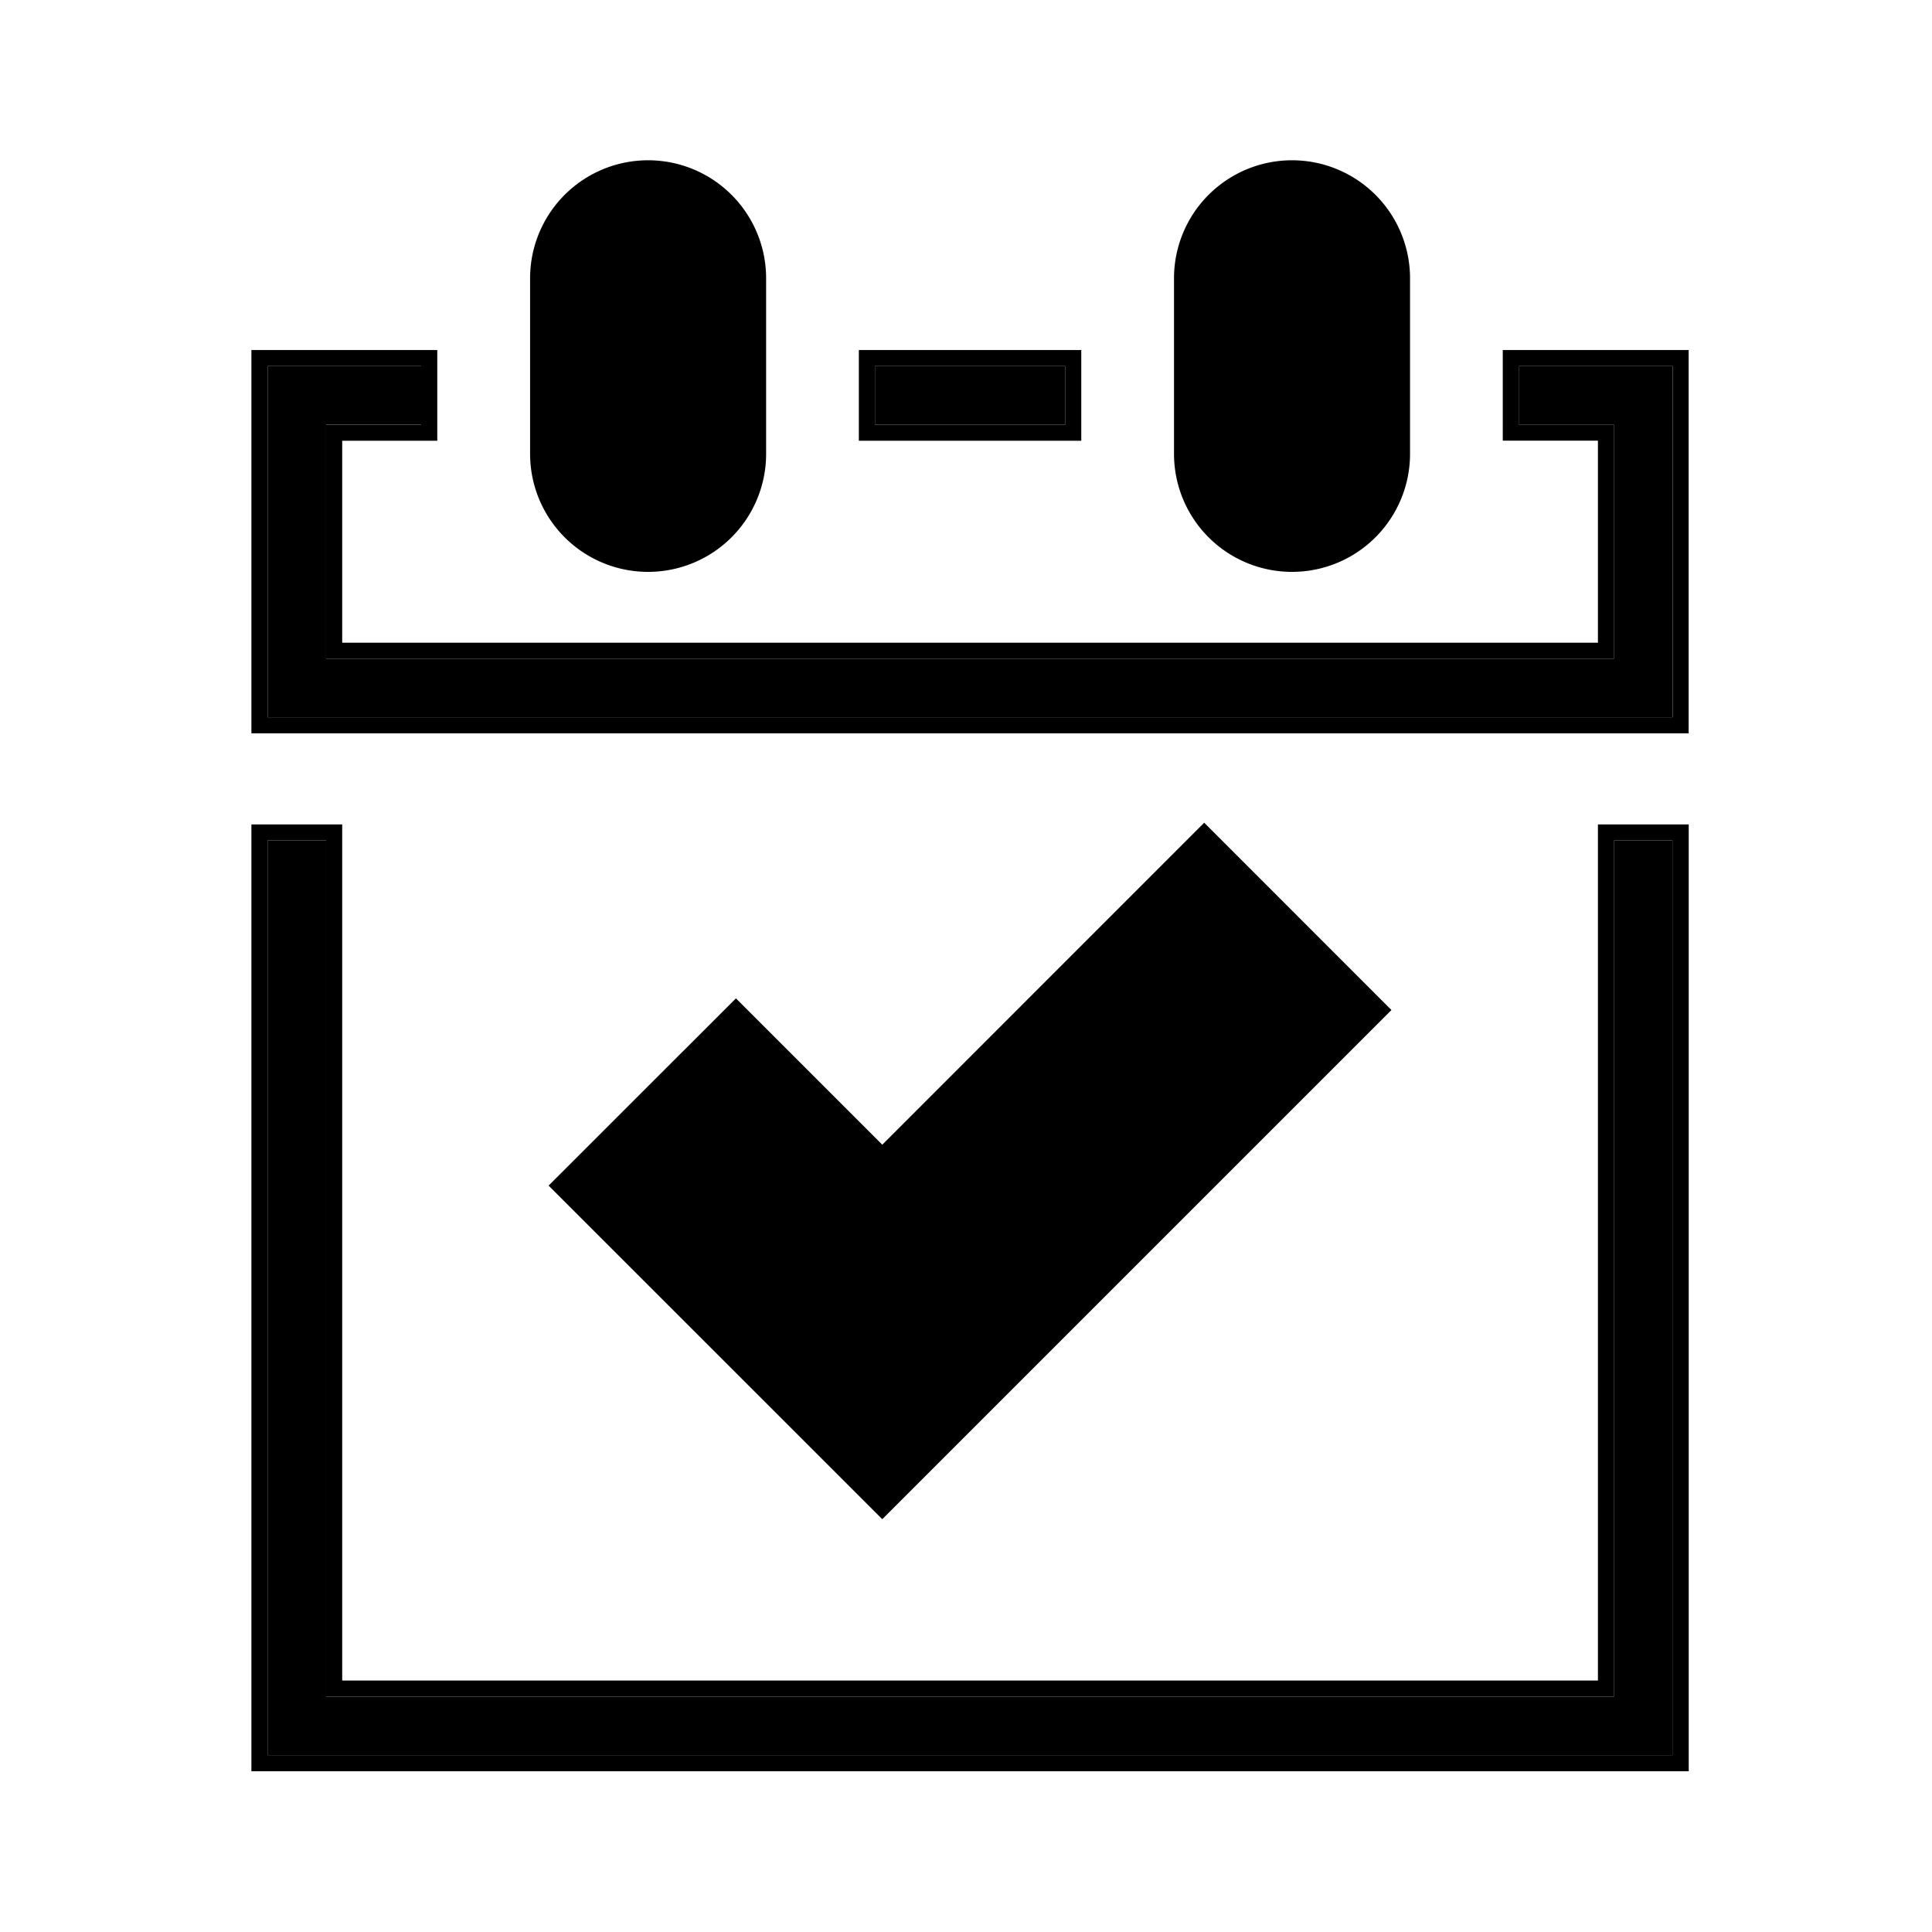 <svg xmlns="http://www.w3.org/2000/svg" width="24" height="24" viewBox="0 0 24 24"><path fill-rule="evenodd" d="M4.051 10.441h-.727v11.362h17.453V10.441h-.728v10.635H4.051V10.441z" clip-rule="evenodd"/><path fill-rule="evenodd" d="M4.251 10.241v10.635H19.85V10.241h1.128v11.762H3.123V10.241H4.25zm15.798.2h.727v11.362H3.324V10.441h.727v10.635H20.05V10.441zm-6.817-5.893h-2.363v.727h2.363v-.727zm5.636.727h1.181v2.909H4.051v-2.91h1.182v-.726H3.324V8.91h17.453V4.548h-1.91v.727z" clip-rule="evenodd"/><path fill-rule="evenodd" d="M13.432 4.348v1.127h-2.763V4.348h2.763zm5.236 1.127V4.348h2.309V9.11H3.123V4.348h2.309v1.127H4.251v2.509H19.85v-2.51h-1.181zm-13.435-.2H4.051v2.909H20.05v-2.91h-1.181v-.726h1.909V8.91H3.323V4.548h1.909v.727zm5.636-.727h2.363v.727h-2.363v-.727z" clip-rule="evenodd"/><path d="M9.142 3.457a1.09 1.09 0 00-2.182 0v2.181a1.09 1.09 0 002.182 0V3.457z"/><path fill-rule="evenodd" d="M8.05 2.741a.716.716 0 00-.715.716v2.181a.716.716 0 001.432 0V3.457a.716.716 0 00-.716-.716zm-1.465.716a1.466 1.466 0 012.932 0v2.181a1.466 1.466 0 11-2.932 0V3.457z" clip-rule="evenodd"/><path d="M17.14 3.457a1.09 1.09 0 00-2.181 0v2.181a1.09 1.09 0 002.182 0V3.457z"/><path fill-rule="evenodd" d="M16.05 2.741a.716.716 0 00-.716.716v2.181a.716.716 0 001.432 0V3.457a.716.716 0 00-.716-.716zm-1.466.716a1.466 1.466 0 012.932 0v2.181a1.466 1.466 0 01-2.932 0V3.457zm.375 7.293l1.796 1.797-5.795 5.795-3.614-3.614 1.796-1.796 1.818 1.818 3.999-4z" clip-rule="evenodd"/><path d="M14.959 10.22l2.326 2.327-6.325 6.325-4.145-4.144 2.327-2.326 1.818 1.818 3.999-4z"/></svg>
